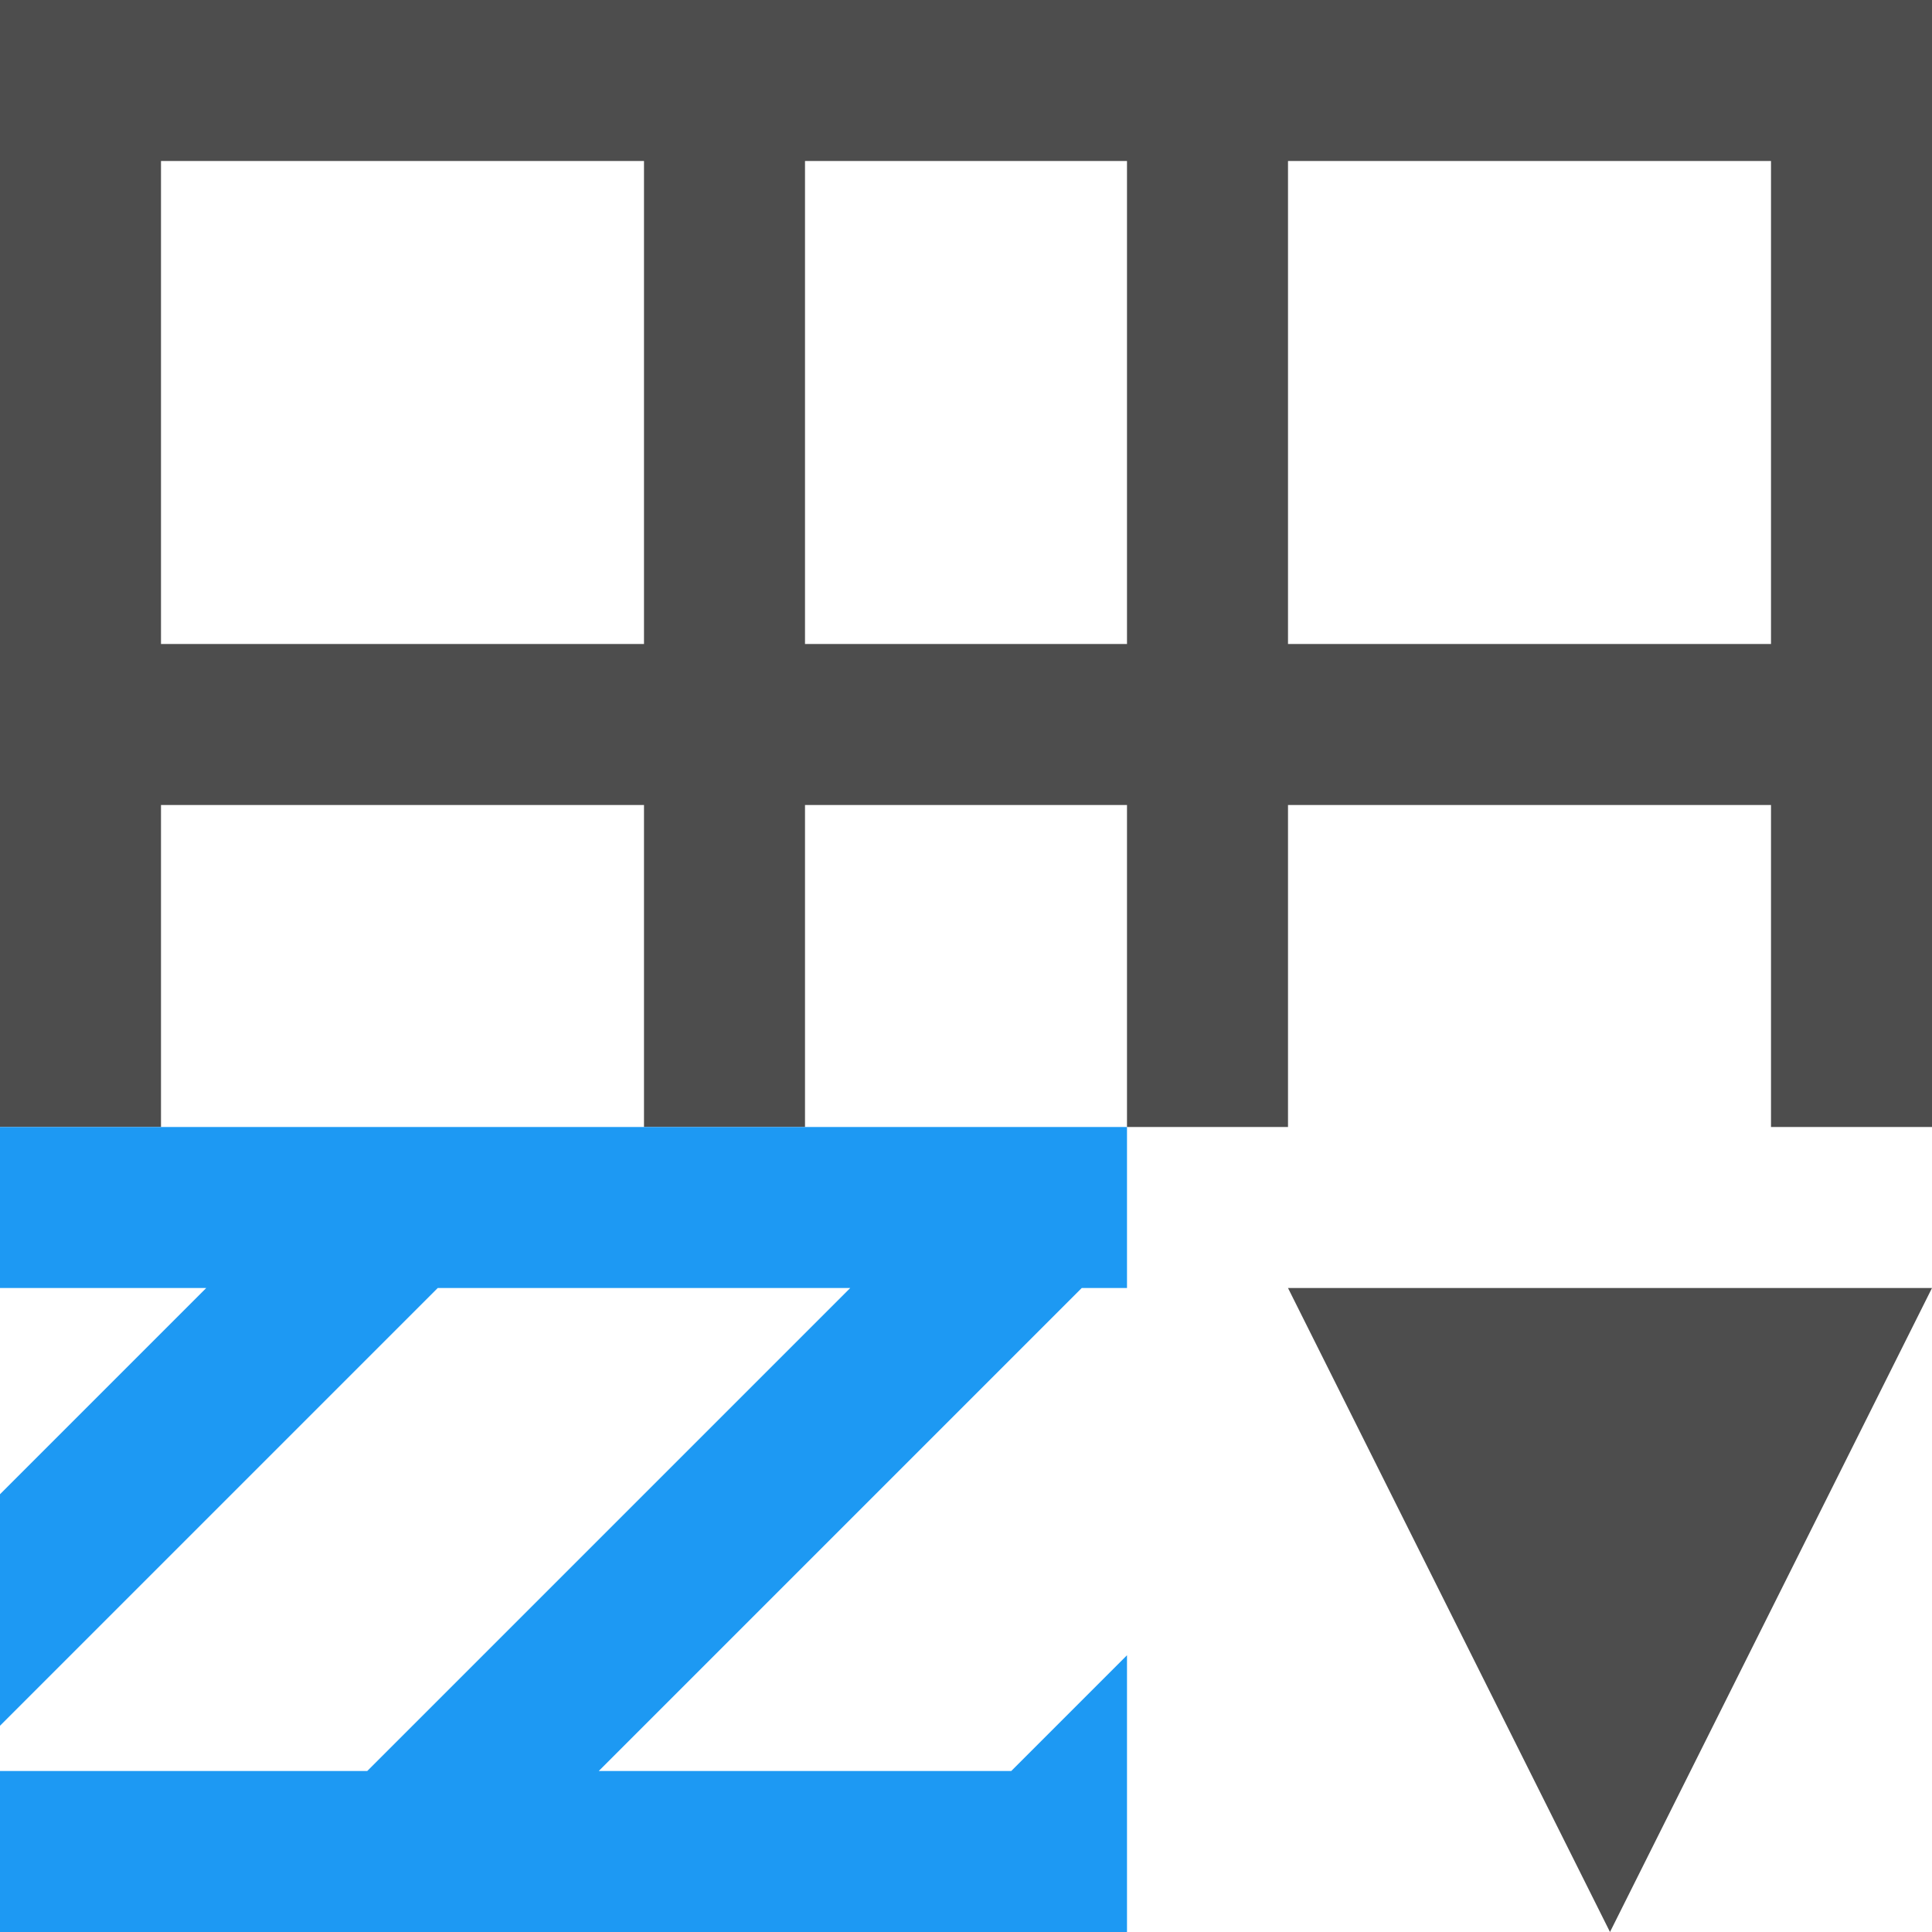 <?xml version="1.0" encoding="UTF-8"?>
<svg xmlns="http://www.w3.org/2000/svg" xmlns:xlink="http://www.w3.org/1999/xlink" width="12pt" height="12pt" viewBox="0 0 12 12" version="1.1">
<g id="surface1">
<path style=" stroke:none;fill-rule:nonzero;fill:rgb(30.196%,30.196%,30.196%);fill-opacity:1;" d="M 0 0 L 0 7 L 1 7 L 1 5 L 4 5 L 4 7 L 5 7 L 5 5 L 7 5 L 7 7 L 8 7 L 8 5 L 11 5 L 11 7 L 12 7 L 12 0 Z M 1 1 L 4 1 L 4 4 L 1 4 Z M 5 1 L 7 1 L 7 4 L 5 4 Z M 8 1 L 11 1 L 11 4 L 8 4 Z M 8 8 L 10 12 L 12 8 Z M 8 8 "/>
<path style=" stroke:none;fill-rule:nonzero;fill:rgb(11.373%,60%,95.294%);fill-opacity:1;" d="M 0 7 L 0 8 L 1.281 8 L 0 9.281 L 0 10.719 L 2.719 8 L 5.281 8 L 2.281 11 L 0 11 L 0 12 L 7 12 L 7 10.281 L 6.281 11 L 3.719 11 L 6.719 8 L 7 8 L 7 7 Z M 0 7 "/>
</g>
</svg>
